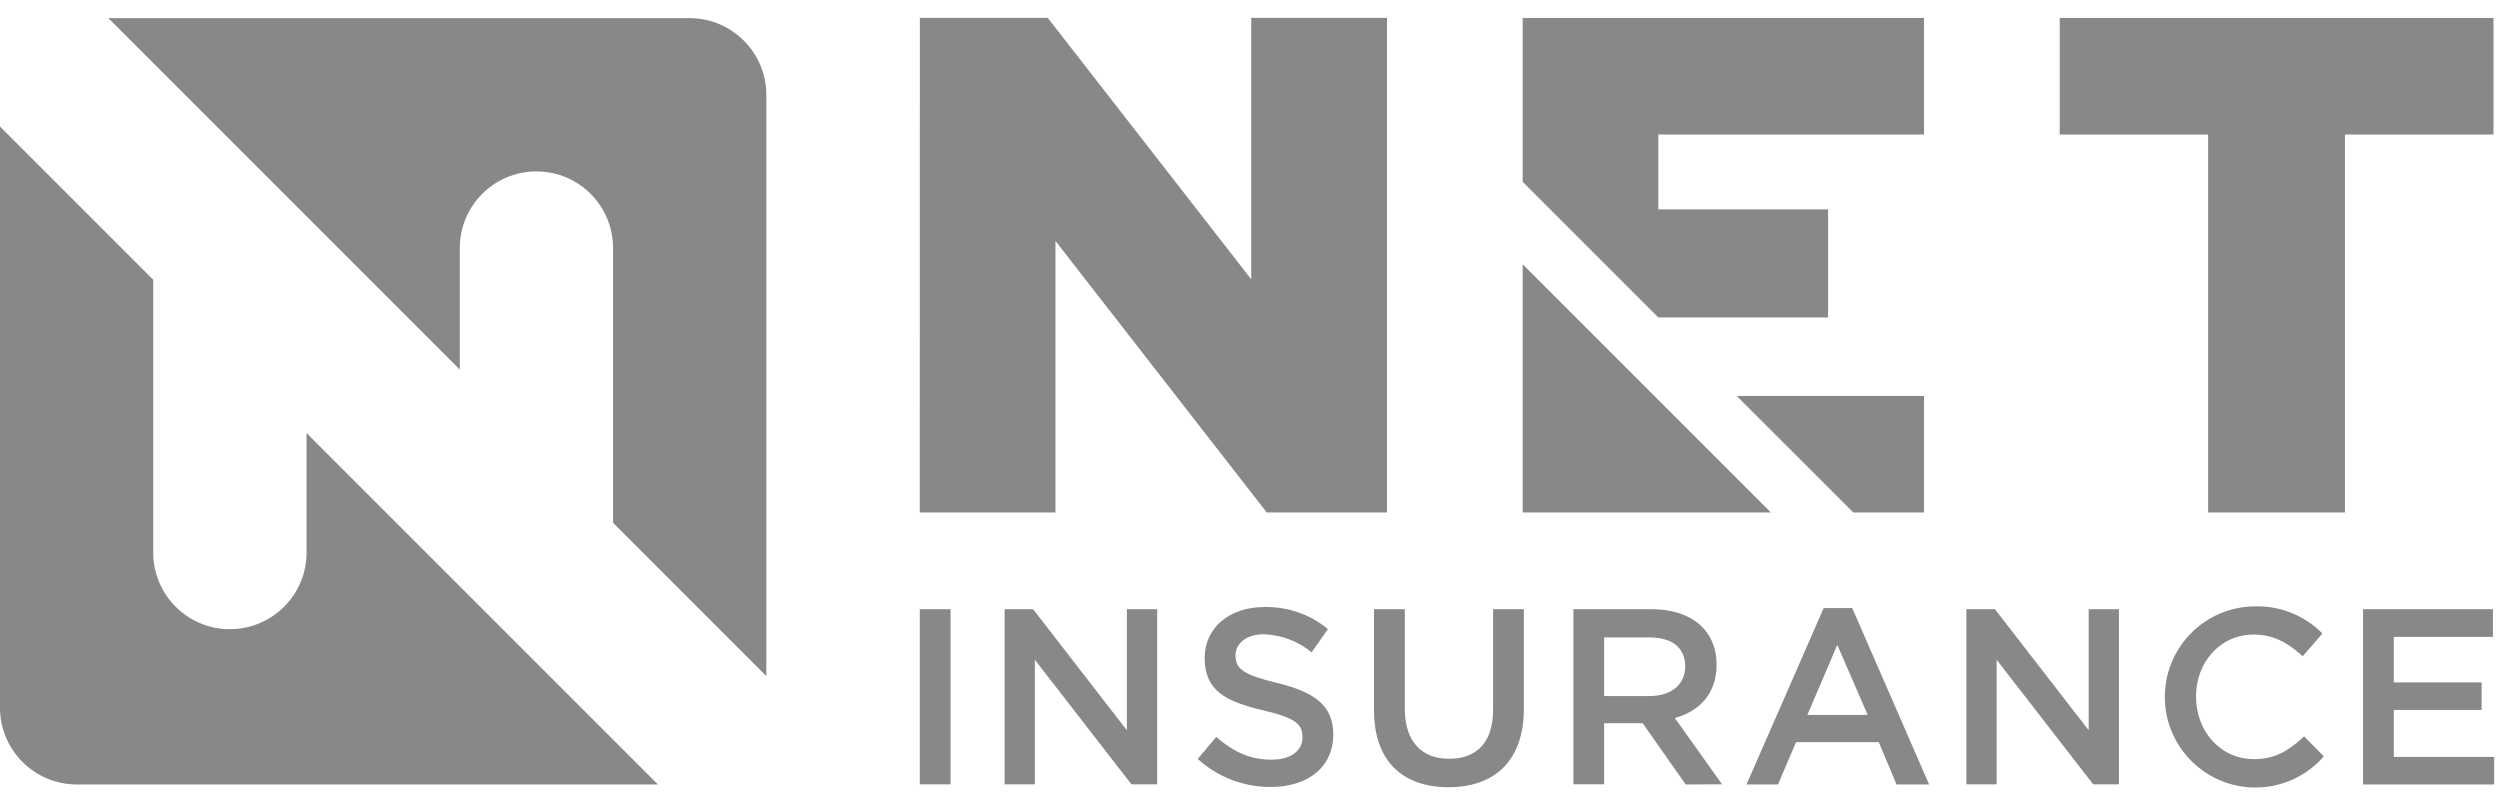 <?xml version="1.0" encoding="UTF-8"?>
<!DOCTYPE svg PUBLIC "-//W3C//DTD SVG 1.1//EN" "http://www.w3.org/Graphics/SVG/1.1/DTD/svg11.dtd">
<svg version="1.1" xmlns="http://www.w3.org/2000/svg" xmlns:xlink="http://www.w3.org/1999/xlink" x="0" y="0" width="140" height="45" viewBox="0, 0, 140, 45">
  <defs>
    <clipPath id="Clip_1">
      <path d="M59.107,28.698 L59.107,13.495 L70.938,28.698 L77.671,28.698 L77.671,1 L70.07,1 L70.07,15.641 L58.673,1 L51.512,1 L51.506,28.698 L59.107,28.698 z"/>
    </clipPath>
    <clipPath id="Clip_2">
      <path d="M131.317,28.699 L131.317,7.532 L139.637,7.532 L139.637,1.003 L115.344,1.003 L115.344,7.532 L123.655,7.532 L123.655,28.699 L131.317,28.699 z"/>
    </clipPath>
    <clipPath id="Clip_3">
      <path d="M53.232,43.921 L53.232,34.115 L51.508,34.115 L51.508,43.921 L53.232,43.921 z"/>
    </clipPath>
    <clipPath id="Clip_4">
      <path d="M57.952,43.921 L57.952,36.946 L63.358,43.921 L64.802,43.921 L64.802,34.115 L63.105,34.115 L63.105,40.896 L57.854,34.115 L56.258,34.115 L56.258,43.921 L57.952,43.921 z"/>
    </clipPath>
    <clipPath id="Clip_5">
      <path d="M71.161,44.07 C73.22,44.07 74.664,42.978 74.664,41.129 C74.664,39.491 73.585,38.745 71.511,38.244 C69.635,37.794 69.185,37.459 69.191,36.696 C69.191,36.039 69.781,35.519 70.79,35.519 C71.764,35.556 72.699,35.91 73.451,36.529 L74.364,35.227 C73.363,34.404 72.101,33.967 70.806,33.993 C68.86,33.993 67.461,35.142 67.461,36.851 C67.461,38.676 68.641,39.284 70.727,39.776 C72.548,40.205 72.94,40.539 72.94,41.297 C72.94,42.054 72.268,42.543 71.204,42.543 C69.985,42.543 69.045,42.081 68.109,41.269 L67.072,42.501 C68.19,43.518 69.65,44.078 71.161,44.07 z"/>
    </clipPath>
    <clipPath id="Clip_6">
      <path d="M81.12,44.085 C83.683,44.085 85.337,42.614 85.337,39.685 L85.337,34.114 L83.613,34.114 L83.613,39.755 C83.613,41.58 82.691,42.492 81.15,42.492 C79.608,42.492 78.669,41.516 78.669,39.691 L78.669,34.114 L76.944,34.114 L76.944,39.77 C76.944,42.629 78.556,44.085 81.12,44.085 z"/>
    </clipPath>
    <clipPath id="Clip_7">
      <path d="M94.399,43.93 L96.436,43.921 L93.791,40.209 C95.162,39.831 96.129,38.849 96.129,37.225 C96.129,35.307 94.736,34.114 92.48,34.114 L88.111,34.114 L88.111,43.918 L89.831,43.918 L89.831,40.5 L91.99,40.5 L94.399,43.93 z M92.355,38.98 L89.831,38.98 L89.831,35.693 L92.34,35.693 C93.611,35.693 94.371,36.243 94.371,37.326 C94.371,38.335 93.587,38.98 92.355,38.98 z"/>
    </clipPath>
    <clipPath id="Clip_8">
      <path d="M99.568,43.93 L100.578,41.561 L105.212,41.561 L106.206,43.93 L108.031,43.93 L103.725,34.053 L102.126,34.053 L97.805,43.93 L99.568,43.93 z M104.589,40.035 L101.213,40.035 L102.889,36.112 L104.589,40.035 z"/>
    </clipPath>
    <clipPath id="Clip_9">
      <path d="M111.811,43.921 L111.811,36.945 L117.217,43.921 L118.661,43.921 L118.661,34.114 L116.967,34.114 L116.967,40.895 L111.714,34.114 L110.117,34.114 L110.117,43.921 L111.811,43.921 z"/>
    </clipPath>
    <clipPath id="Clip_10">
      <path d="M126.148,44.098 C127.671,44.147 129.136,43.507 130.135,42.355 L129.028,41.236 C128.189,42.021 127.428,42.511 126.212,42.511 C124.336,42.511 122.977,40.941 122.977,39.008 C122.977,37.074 124.336,35.535 126.212,35.535 C127.325,35.535 128.164,36.024 128.949,36.751 L130.056,35.477 C129.047,34.453 127.654,33.902 126.218,33.957 C123.51,34.002 121.315,36.166 121.232,38.874 C121.148,41.674 123.348,44.013 126.148,44.098 z"/>
    </clipPath>
    <clipPath id="Clip_11">
      <path d="M130.135,44.1 L130.135,33.953 L121.229,33.953 L121.229,44.1 L130.135,44.1 z"/>
    </clipPath>
    <clipPath id="Clip_12">
      <path d="M139.673,43.931 L139.673,42.389 L134.054,42.389 L134.054,39.756 L138.971,39.756 L138.971,38.214 L134.054,38.214 L134.054,35.666 L139.603,35.666 L139.603,34.115 L132.332,34.115 L132.332,43.931 L139.673,43.931 z"/>
    </clipPath>
    <clipPath id="Clip_13">
      <path d="M139.673,43.931 L139.673,34.115 L132.332,34.115 L132.332,43.931 L139.673,43.931 z"/>
    </clipPath>
    <clipPath id="Clip_14">
      <path d="M36.845,43.93 L17.165,24.25 L17.165,31.056 C17.102,33.426 15.129,35.296 12.759,35.233 C10.477,35.172 8.642,33.337 8.581,31.056 L8.581,15.666 L0,7.085 L0,39.64 C0.006,42.006 1.923,43.923 4.29,43.93 L36.845,43.93 z"/>
    </clipPath>
    <clipPath id="Clip_15">
      <path d="M42.915,37.861 L42.915,5.306 C42.908,2.939 40.991,1.022 38.624,1.015 L6.069,1.015 L25.749,20.695 L25.749,13.89 C25.749,11.52 27.67,9.599 30.04,9.599 C32.41,9.599 34.331,11.52 34.331,13.89 L34.331,29.276 L42.915,37.861 z"/>
    </clipPath>
    <clipPath id="Clip_16">
      <path d="M99.169,28.698 L85.27,14.799 L85.27,28.698 L99.169,28.698 z"/>
    </clipPath>
    <clipPath id="Clip_17">
      <path d="M102.374,17.779 L102.374,11.725 L92.866,11.725 L92.866,7.532 L107.742,7.532 L107.742,1.003 L85.27,1.003 L85.27,10.183 L92.866,17.779 L102.374,17.779 z"/>
    </clipPath>
    <clipPath id="Clip_18">
      <path d="M107.742,28.699 L107.742,22.174 L97.257,22.174 L103.786,28.699 L107.742,28.699 z"/>
    </clipPath>
  </defs>
  <g id="Layer_1">
    <g opacity="0.795">
      <g clip-path="url(#Clip_1)">
        <path d="M46.506,-4 L82.671,-4 L82.671,33.698 L46.506,33.698 z" fill="#696969"/>
      </g>
      <g clip-path="url(#Clip_2)">
        <path d="M110.344,-3.997 L144.637,-3.997 L144.637,33.699 L110.344,33.699 z" fill="#696969"/>
      </g>
      <g clip-path="url(#Clip_3)">
        <path d="M46.508,29.115 L58.232,29.115 L58.232,48.921 L46.508,48.921 z" fill="#696969"/>
      </g>
      <g clip-path="url(#Clip_4)">
        <path d="M51.258,29.114 L69.802,29.114 L69.802,48.92 L51.258,48.92 z" fill="#696969"/>
      </g>
      <g clip-path="url(#Clip_5)">
        <path d="M62.071,28.992 L79.663,28.992 L79.663,49.07 L62.071,49.07 z" fill="#696969"/>
      </g>
      <g clip-path="url(#Clip_6)">
        <path d="M71.944,29.114 L90.337,29.114 L90.337,49.085 L71.944,49.085 z" fill="#696969"/>
      </g>
      <g clip-path="url(#Clip_7)">
        <path d="M83.111,29.114 L101.436,29.114 L101.436,48.93 L83.111,48.93 z" fill="#696969"/>
      </g>
      <g clip-path="url(#Clip_8)">
        <path d="M92.805,29.053 L113.031,29.053 L113.031,48.93 L92.805,48.93 z" fill="#696969"/>
      </g>
      <g clip-path="url(#Clip_9)">
        <path d="M105.117,29.114 L123.661,29.114 L123.661,48.921 L105.117,48.921 z" fill="#696969"/>
      </g>
      <g clip-path="url(#Clip_11)">
        <g clip-path="url(#Clip_10)">
          <path d="M116.229,28.953 L135.135,28.953 L135.135,49.1 L116.229,49.1 z" fill="#696969"/>
        </g>
      </g>
      <g clip-path="url(#Clip_13)">
        <g clip-path="url(#Clip_12)">
          <path d="M127.332,29.114 L144.673,29.114 L144.673,48.93 L127.332,48.93 z" fill="#696969"/>
        </g>
      </g>
      <g clip-path="url(#Clip_14)">
        <path d="M-5,2.085 L41.845,2.085 L41.845,48.93 L-5,48.93 z" fill="#696969"/>
      </g>
      <g clip-path="url(#Clip_15)">
        <path d="M1.069,-3.985 L47.915,-3.985 L47.915,42.861 L1.069,42.861 z" fill="#696969"/>
      </g>
      <g clip-path="url(#Clip_16)">
        <path d="M80.27,9.799 L104.169,9.799 L104.169,33.698 L80.27,33.698 z" fill="#696969"/>
      </g>
      <g clip-path="url(#Clip_17)">
        <path d="M80.27,-3.997 L112.742,-3.997 L112.742,22.779 L80.27,22.779 z" fill="#696969"/>
      </g>
      <g clip-path="url(#Clip_18)">
        <path d="M92.257,17.174 L112.742,17.174 L112.742,33.699 L92.257,33.699 z" fill="#696969"/>
      </g>
    </g>
  </g>
</svg>

